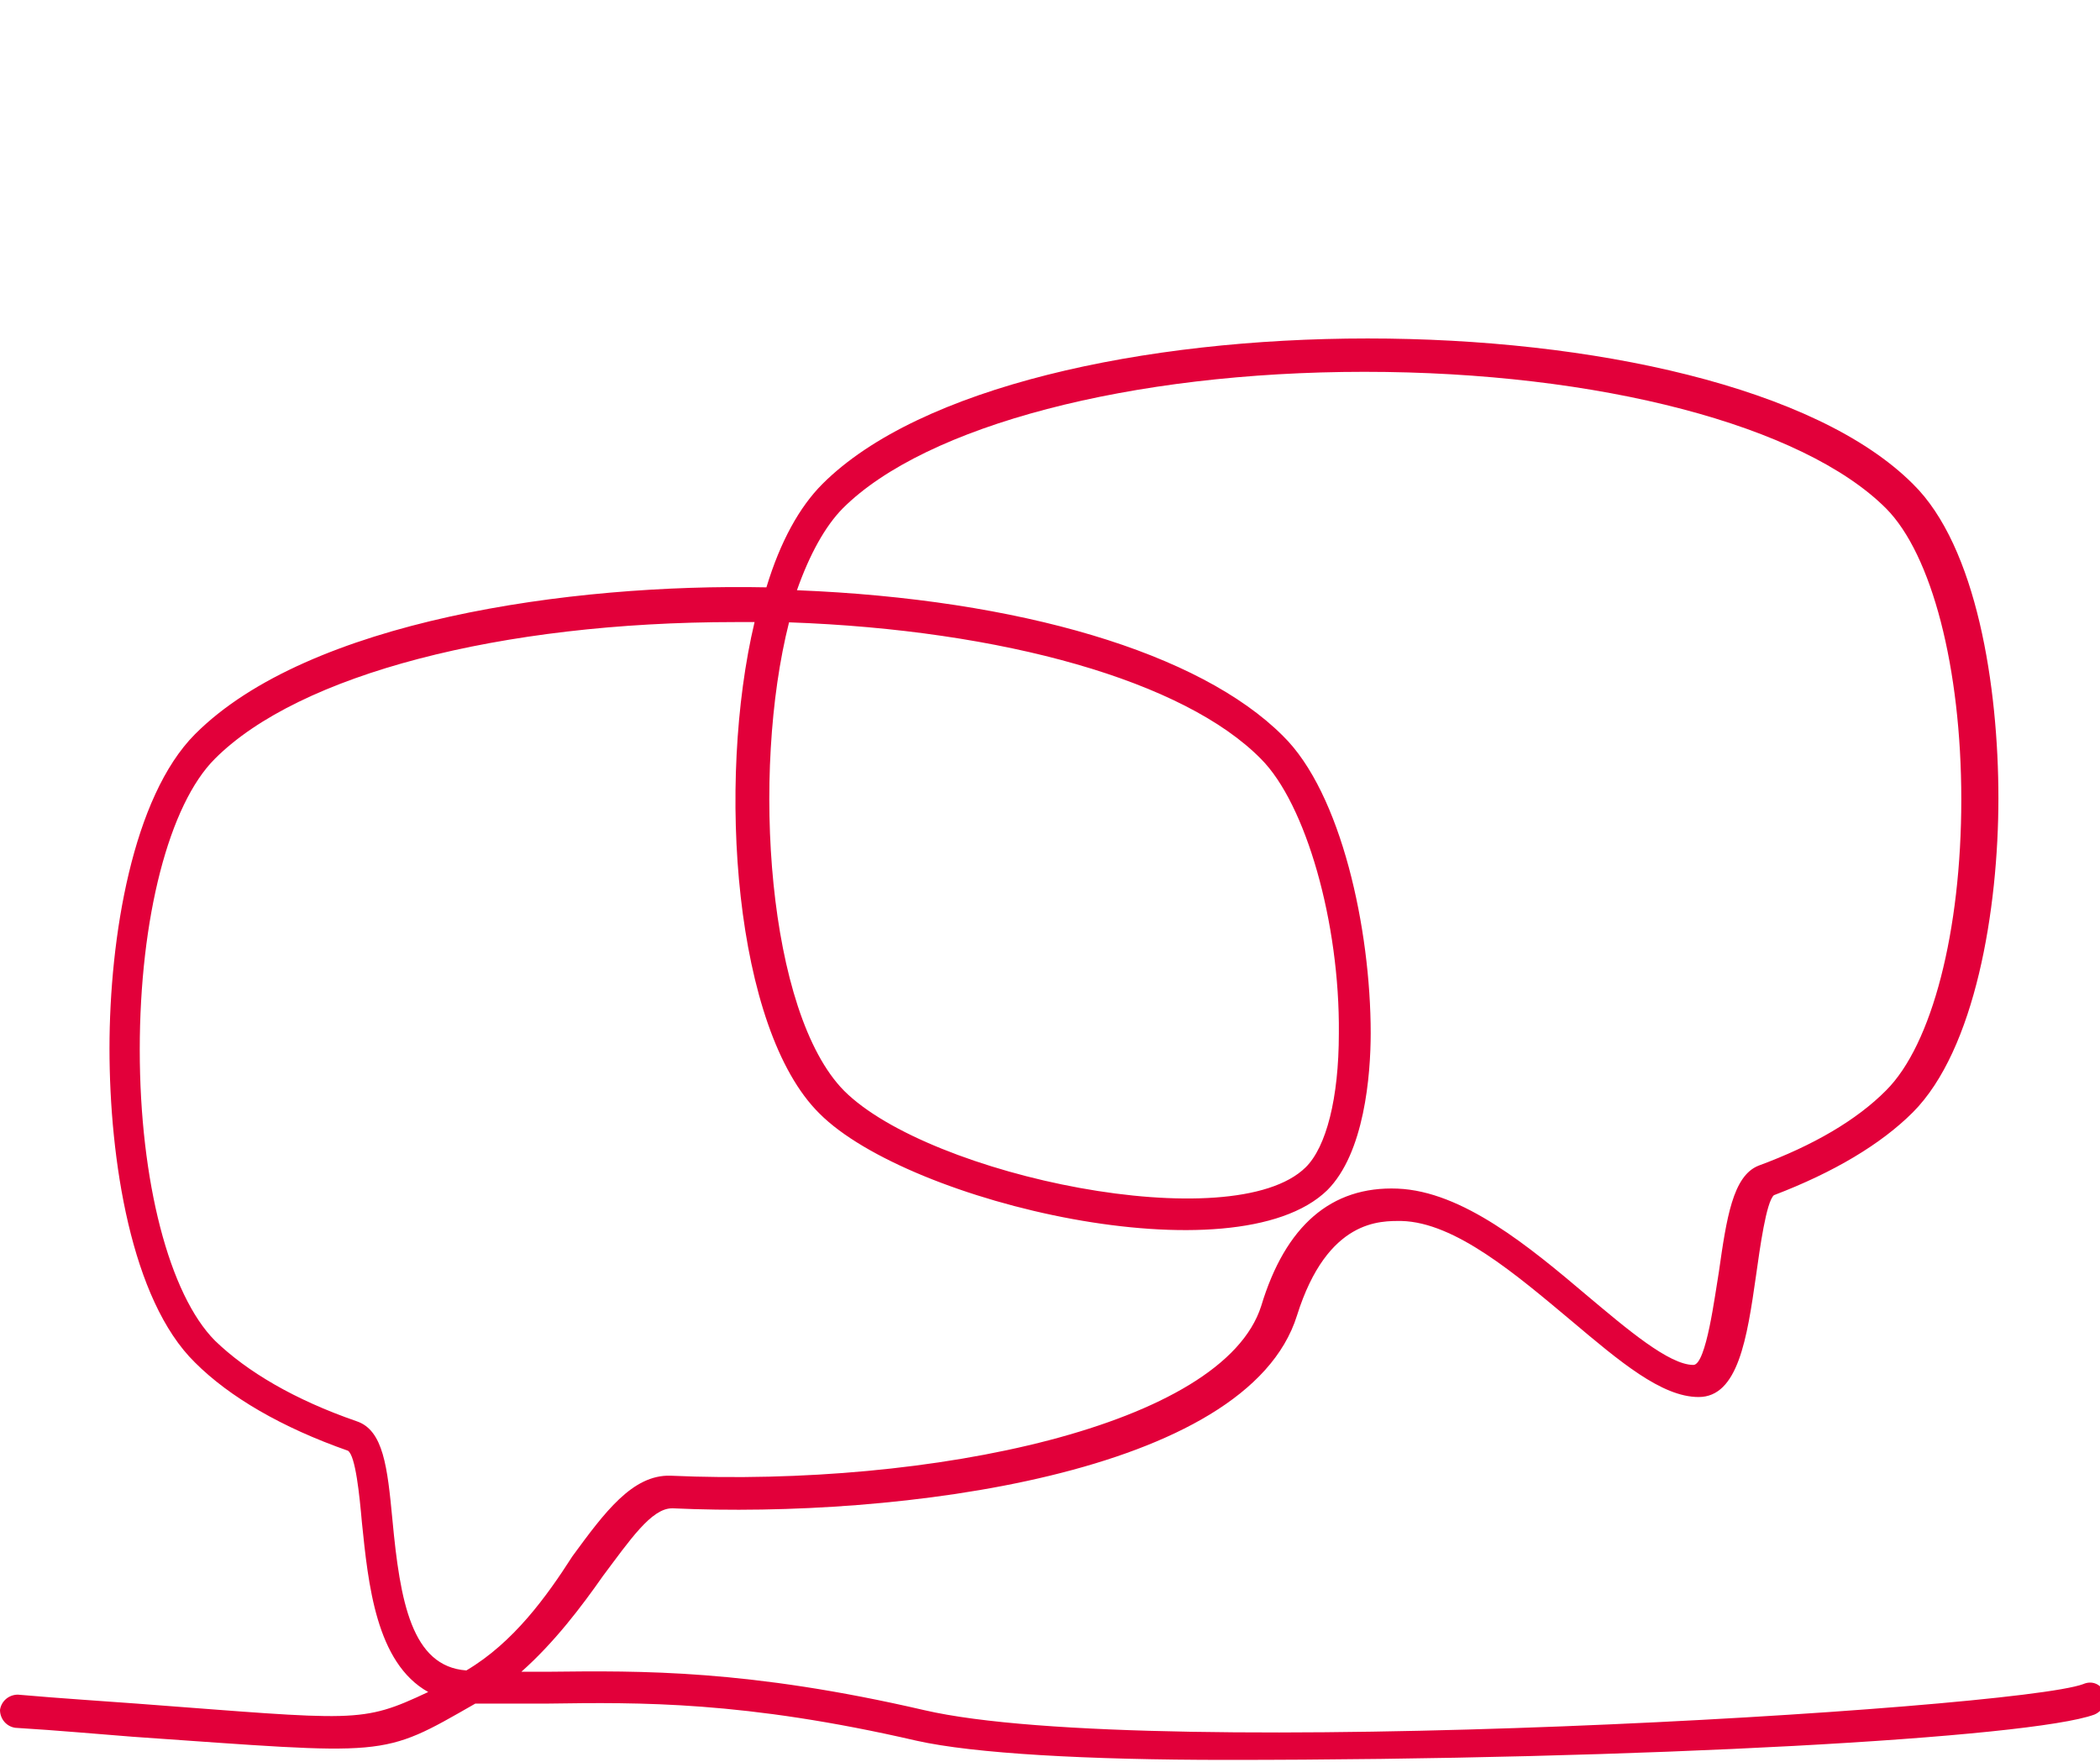 <?xml version="1.0" encoding="utf-8"?>
<!-- Generator: Adobe Illustrator 24.3.0, SVG Export Plug-In . SVG Version: 6.00 Build 0)  -->
<svg version="1.1" id="Layer_1" xmlns="http://www.w3.org/2000/svg" xmlns:xlink="http://www.w3.org/1999/xlink" x="0px" y="0px"
	 viewBox="0 0 79.79 66.96" style="enable-background:new 0 0 79.79 66.96;" xml:space="preserve">
<style type="text/css">
	.st0{fill:#E2003A;}
</style>
<g>
	<path class="st0" d="M79.97,64.34C79.83,64,79.49,63.85,79.15,64c-2.62,0.97-35.45,2.98-44.03,0.99
		c-6.69-1.55-10.76-1.5-14.29-1.46c-0.34,0-0.68,0-1.02,0c1.26-1.12,2.28-2.47,3.1-3.64c1.02-1.36,1.84-2.57,2.62-2.57
		c0,0,0,0,0.05,0c8.48,0.39,21.81-1.26,23.7-7.33c1.16-3.69,3.2-3.59,3.97-3.59c2.04,0.05,4.36,2.04,6.44,3.78
		c1.84,1.55,3.44,2.91,4.85,2.91c1.5,0,1.84-2.23,2.18-4.61c0.15-1.07,0.39-2.81,0.68-3.06c2.28-0.87,4.07-1.94,5.28-3.15
		c2.37-2.38,3.25-7.71,3.25-11.94s-0.82-9.56-3.25-11.94c-7.37-7.37-34.06-7.37-41.43,0c-0.87,0.87-1.6,2.18-2.13,3.93
		c-7.46-0.15-17.4,1.26-21.71,5.58c-2.37,2.38-3.25,7.71-3.25,11.94c0,4.22,0.82,9.56,3.25,11.94c1.31,1.31,3.3,2.47,5.81,3.35
		c0.29,0.19,0.44,1.7,0.53,2.72c0.24,2.33,0.53,5.34,2.52,6.45c-2.57,1.21-2.7,1.07-11.08,0.44c-1.31-0.1-2.81-0.19-4.51-0.34
		c-0.34,0-0.63,0.24-0.68,0.58c0,0.34,0.24,0.63,0.58,0.68c1.65,0.1,3.15,0.24,4.46,0.34c9.79,0.68,9.39,0.82,13.02-1.26
		c0.92,0,1.84,0,2.76,0c3.49-0.05,7.46-0.1,14,1.41c2.18,0.49,6.49,0.73,11.77,0.73c15.89,0,30.56-0.84,32.98-1.72
		C79.92,65.02,80.07,64.63,79.97,64.34z M29.98,23.65c8.14,0.29,15.02,2.23,17.93,5.19c1.7,1.7,3,6.21,2.96,10.43
		c0,2.47-0.48,4.32-1.26,5.09c-2.76,2.72-14.29,0.34-17.54-2.91C29.16,38.5,28.53,29.38,29.98,23.65z M17.72,63.48
		c-2.08-0.15-2.52-2.62-2.81-5.73c-0.19-1.99-0.34-3.4-1.36-3.74c-2.37-0.82-4.17-1.89-5.38-3.06c-1.74-1.75-2.86-6.06-2.86-11.06
		s1.11-9.32,2.86-11.06c3.2-3.2,10.85-5.19,19.77-5.19c0.24,0,0.48,0,0.73,0c-1.45,6.11-0.78,15.48,2.47,18.68
		c3.39,3.4,15.8,6.31,19.29,2.91c1.41-1.41,1.65-4.37,1.65-5.97c0-3.93-1.11-9.12-3.34-11.3c-3.15-3.15-9.98-5.19-18.46-5.53
		c0.48-1.36,1.07-2.43,1.74-3.11c3.15-3.15,10.95-5.19,19.82-5.19c8.92,0,16.67,2.04,19.82,5.19c1.74,1.75,2.86,6.06,2.86,11.06
		s-1.11,9.32-2.86,11.06c-1.11,1.12-2.76,2.09-4.85,2.86c-0.97,0.39-1.21,1.99-1.5,4.03c-0.15,0.87-0.48,3.54-0.97,3.54
		c-0.92,0-2.52-1.36-4.02-2.62c-2.23-1.89-4.75-3.98-7.22-4.08c-2.52-0.1-4.26,1.41-5.18,4.46c-1.45,4.56-12.55,6.89-22.44,6.45
		c-1.45-0.05-2.52,1.41-3.73,3.06C20.77,60.67,19.51,62.42,17.72,63.48z"/>
</g>
</svg>
